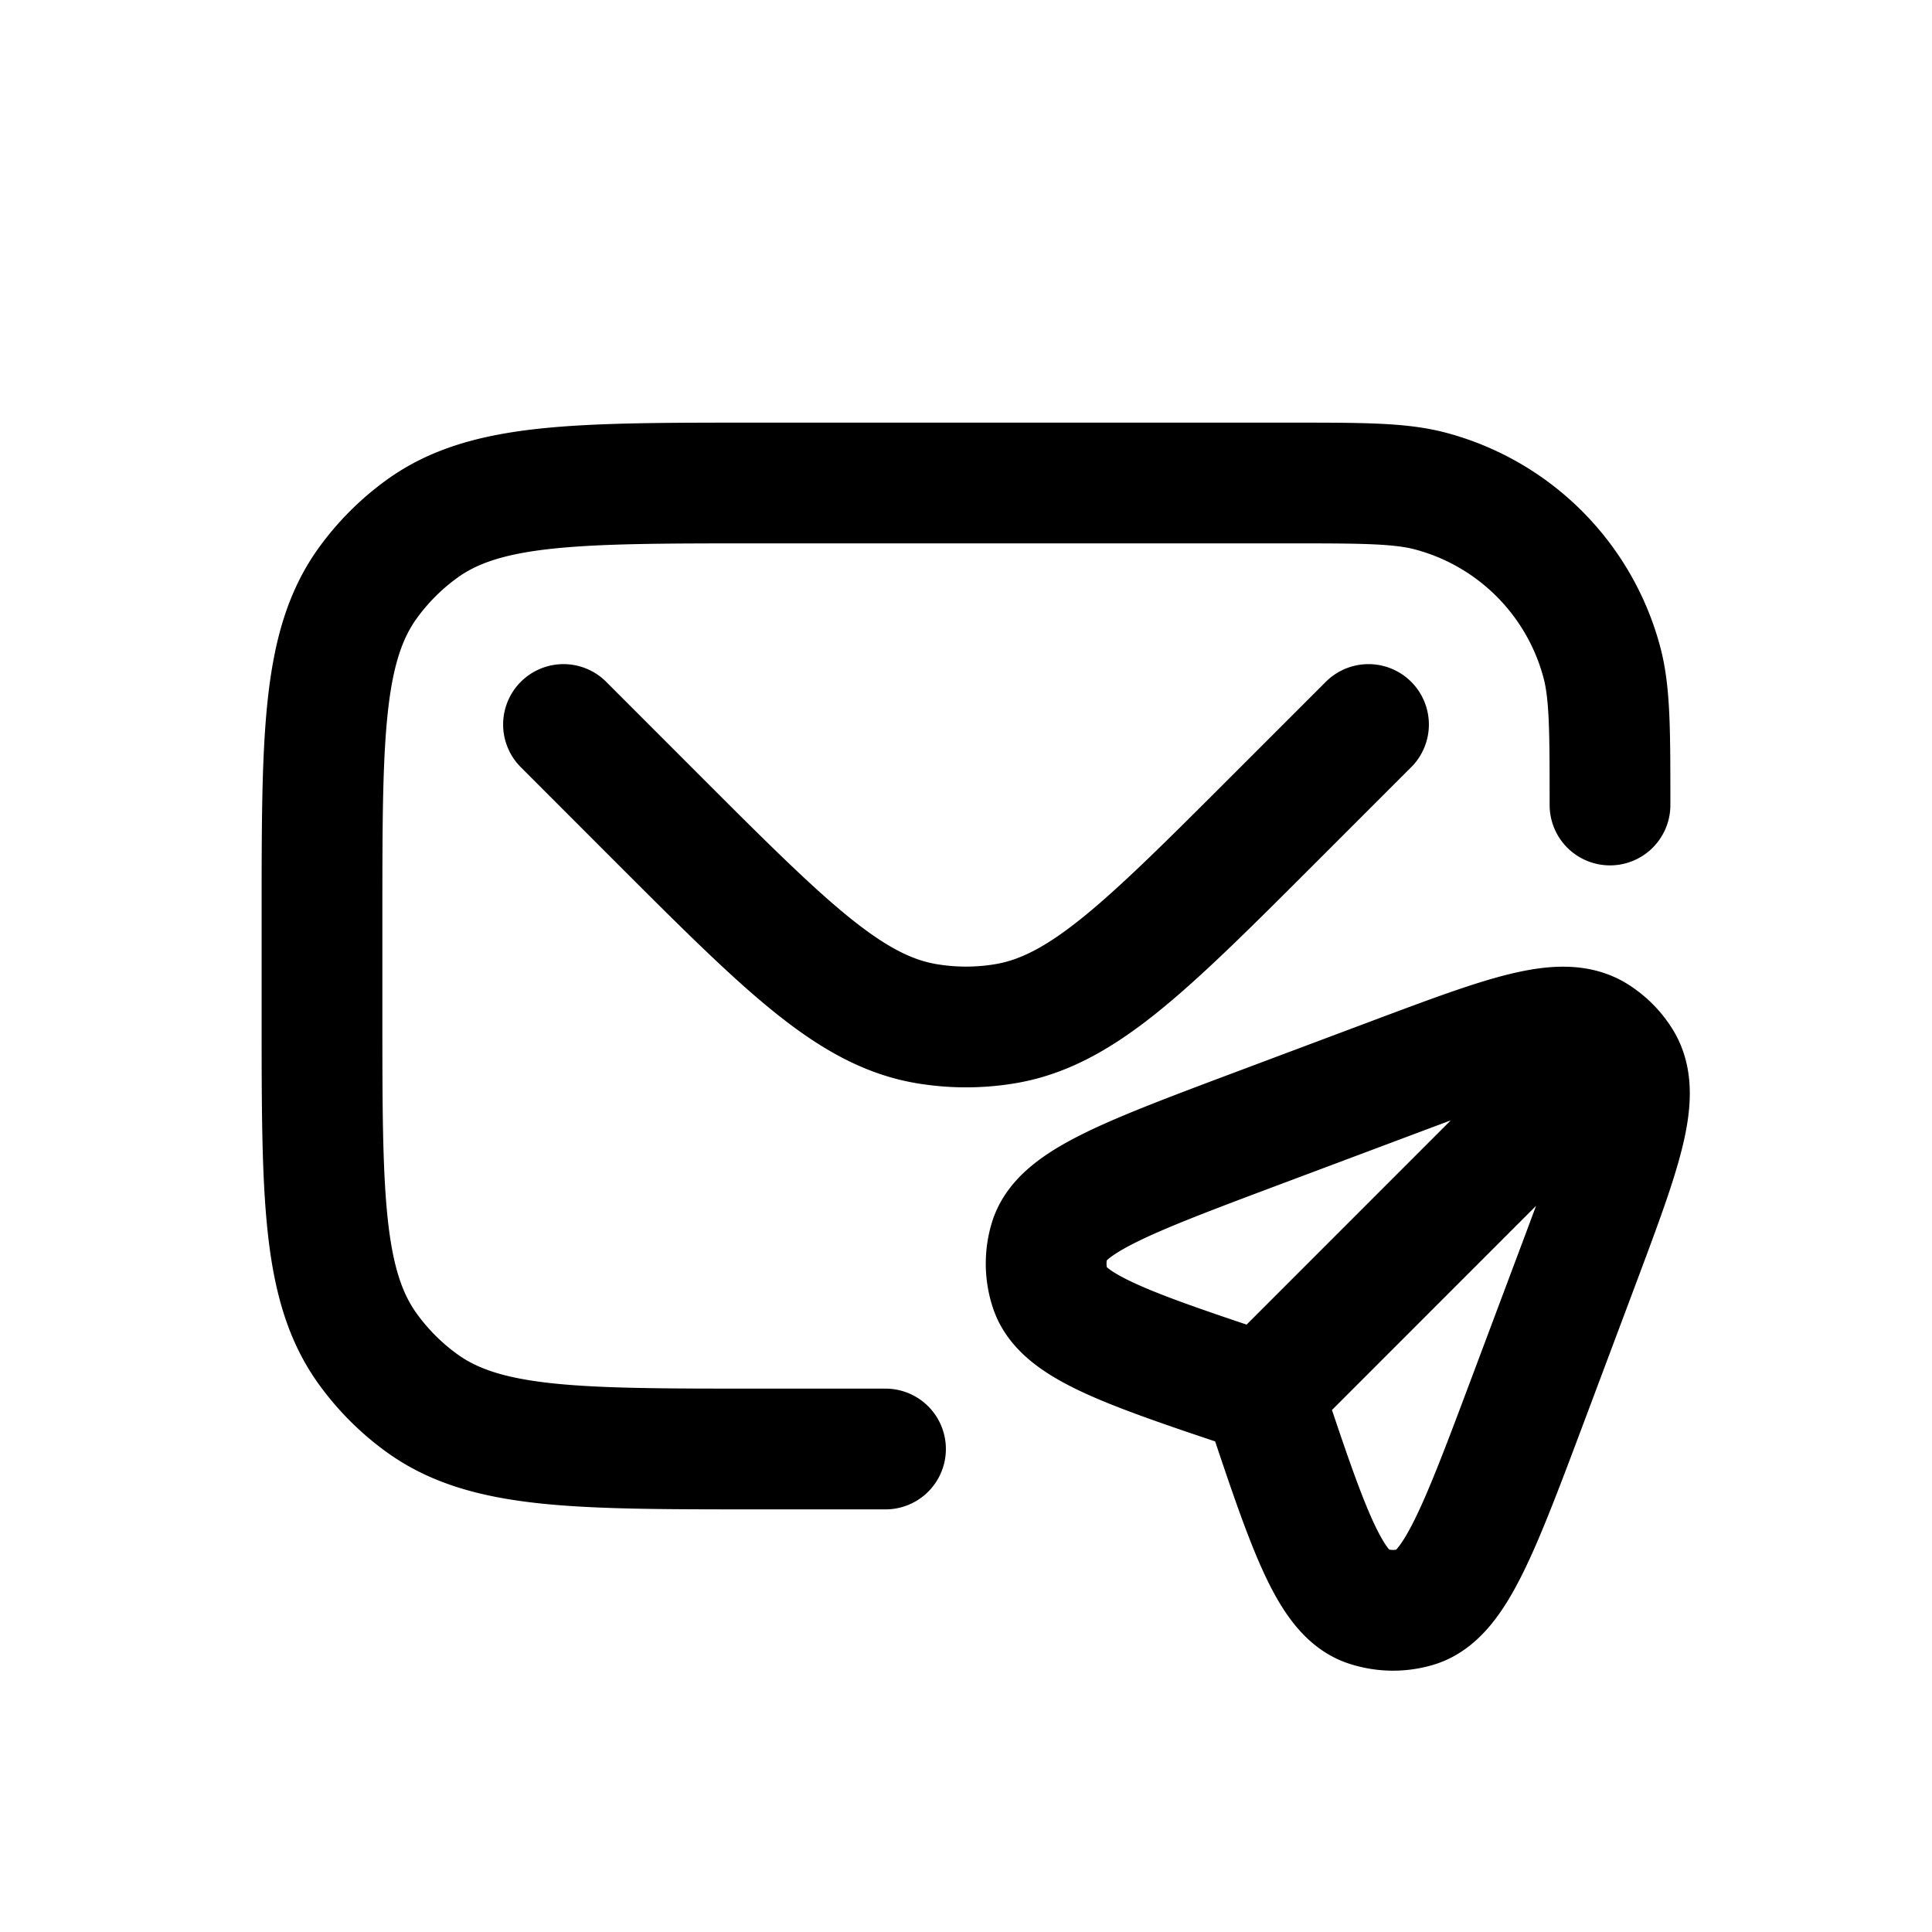 <svg id="emailSend" xmlns="http://www.w3.org/2000/svg" fill="none" viewBox="0 0 24 24">
    <path stroke="currentColor" stroke-linecap="round" stroke-linejoin="round" stroke-width="1.5"
          d="m17 9-1.182 1.182c-1.59 1.59-2.386 2.386-3.349 2.538-.31.05-.627.05-.938 0-.963-.152-1.758-.947-3.35-2.538L7 9m4 9H9.4c-2.25 0-3.375 0-4.163-.573a3 3 0 0 1-.664-.664C4 15.975 4 14.85 4 12.6v-1.2c0-2.25 0-3.375.573-4.163a3 3 0 0 1 .664-.664C6.025 6 7.15 6 9.4 6H16c.93 0 1.395 0 1.776.102a3 3 0 0 1 2.122 2.122C20 8.605 20 9.07 20 10m-4.312 7.313c.55 1.652.826 2.479 1.296 2.638a1 1 0 0 0 .607.011c.476-.142.782-.957 1.394-2.588l.625-1.666c.527-1.406.79-2.11.53-2.527a1 1 0 0 0-.32-.321c-.419-.26-1.122.003-2.528.53l-1.666.625c-1.63.612-2.446.918-2.588 1.394a1 1 0 0 0 .01.607c.16.47.987.746 2.64 1.297m0 0L19.5 13.5"/>
</svg>